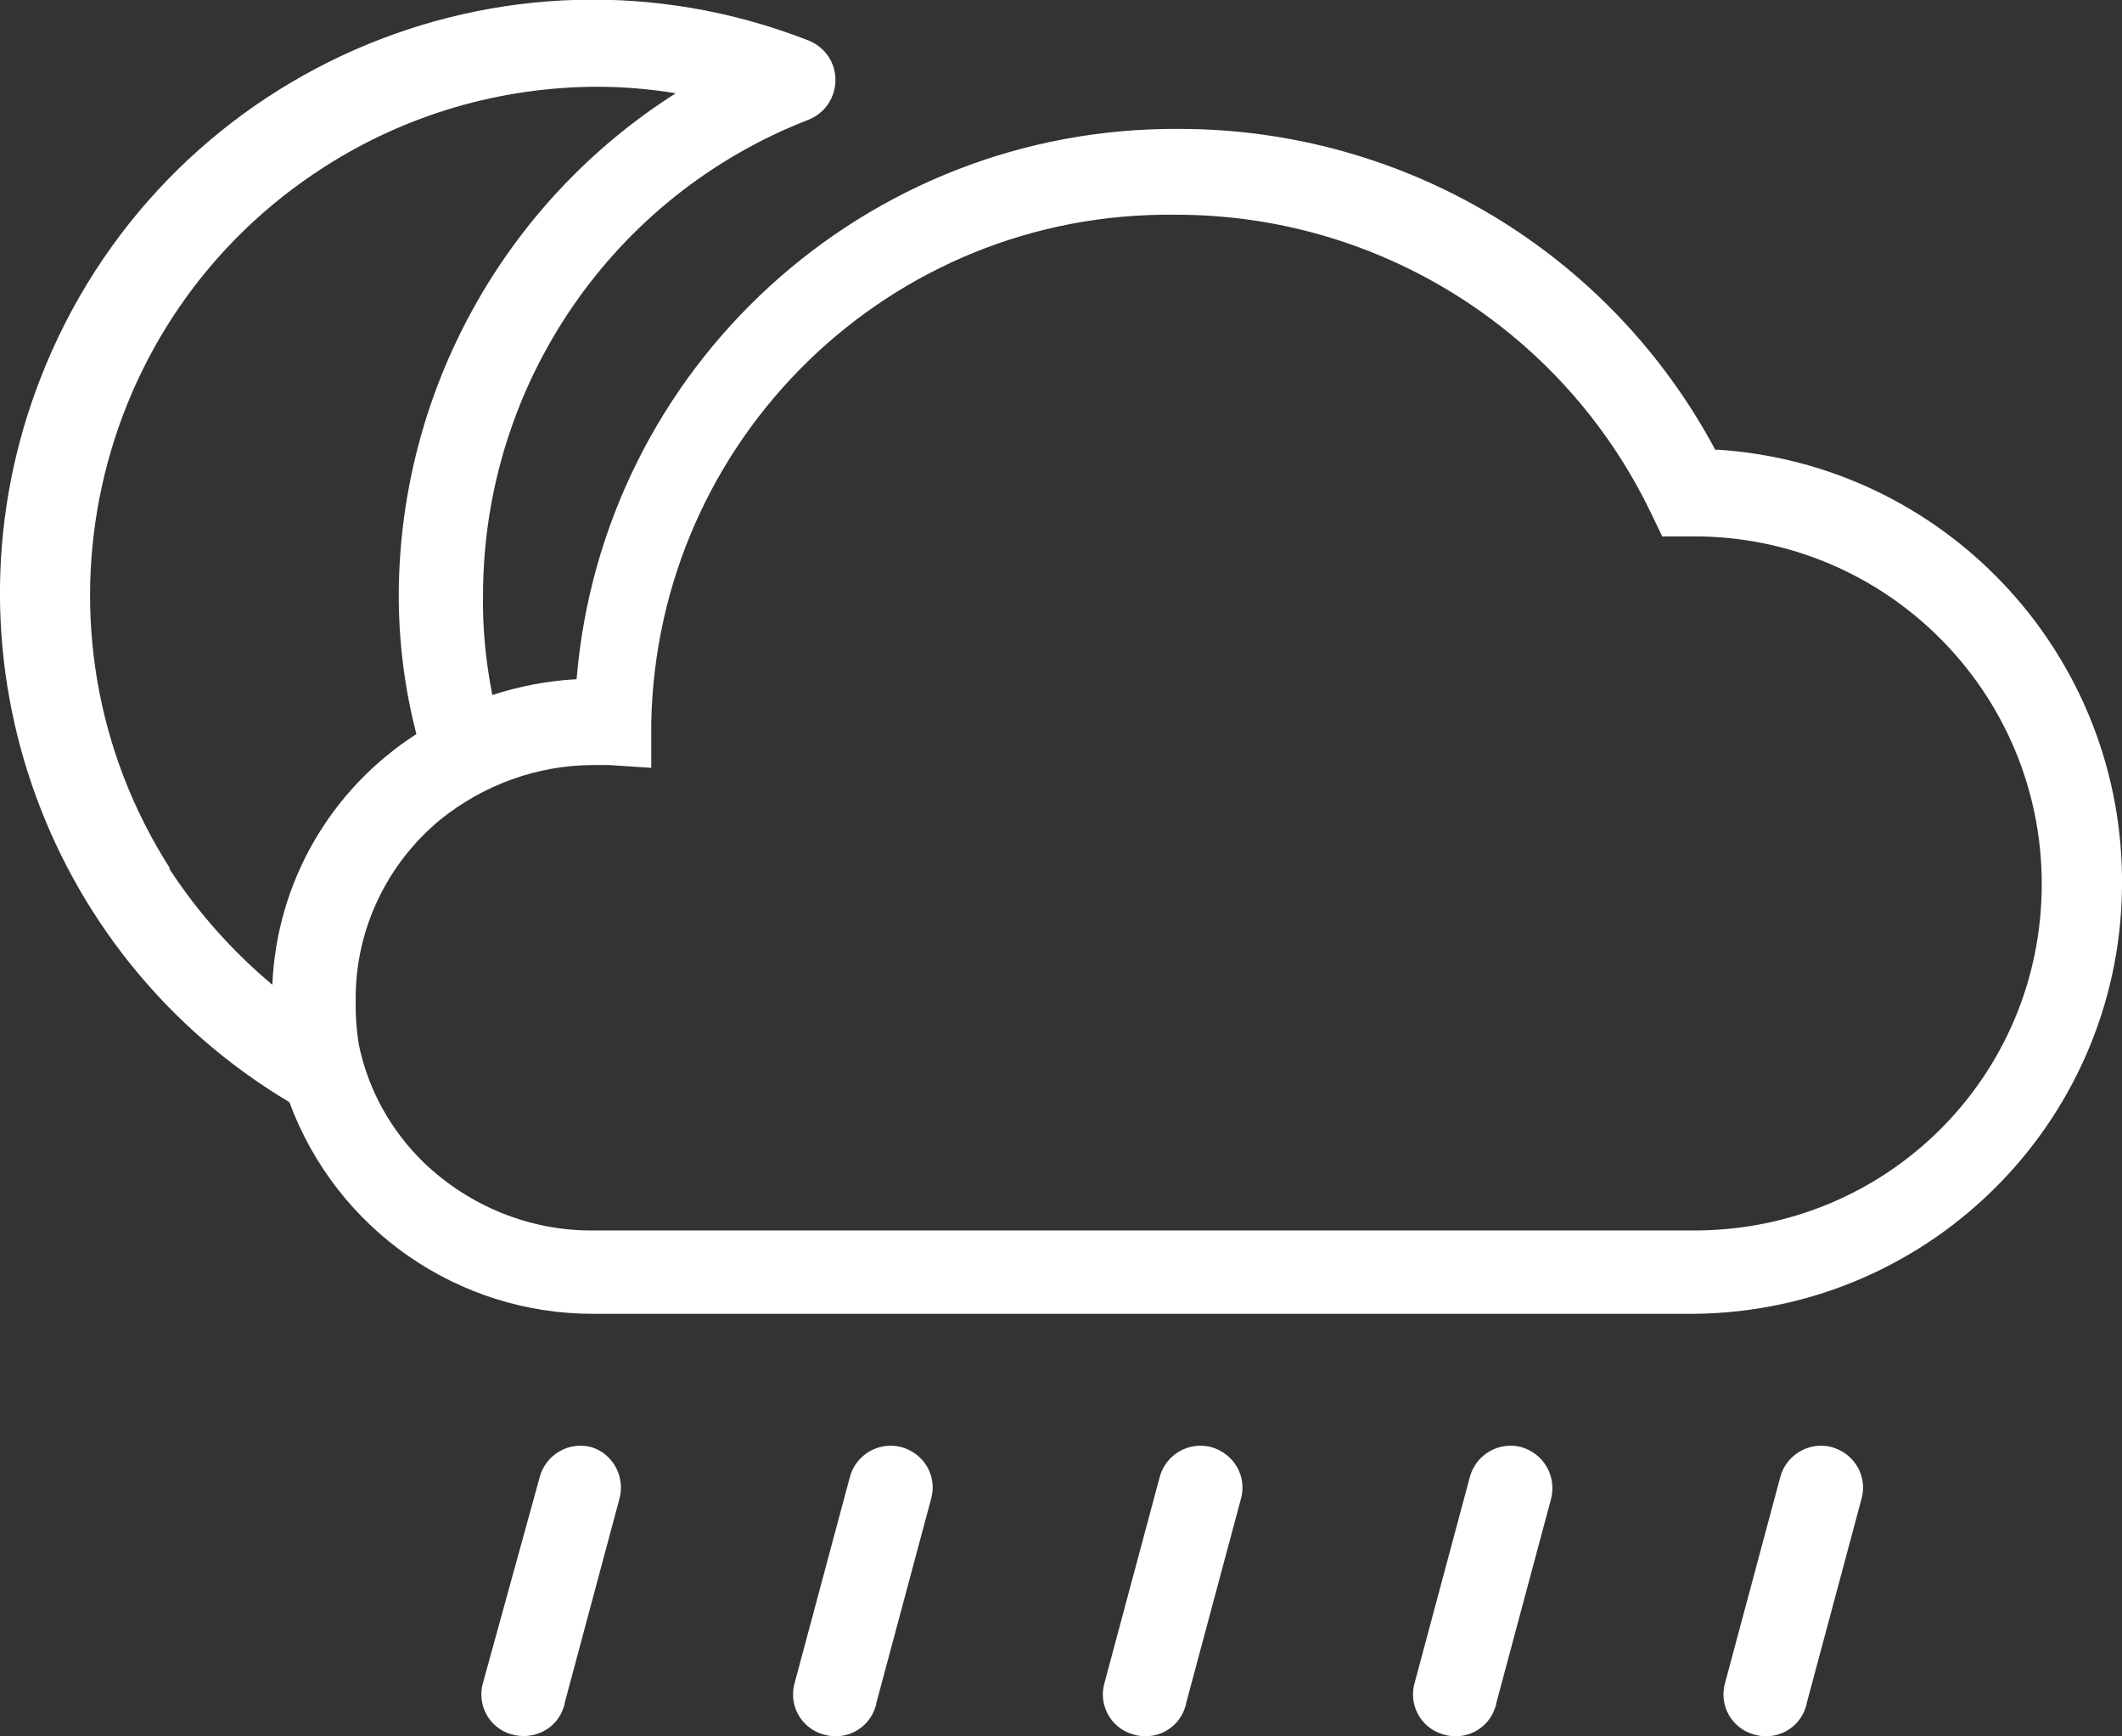 <?xml version="1.0" encoding="utf-8"?>
<!-- Generator: Adobe Illustrator 17.1.0, SVG Export Plug-In . SVG Version: 6.00 Build 0)  -->
<!DOCTYPE svg PUBLIC "-//W3C//DTD SVG 1.1//EN" "http://www.w3.org/Graphics/SVG/1.1/DTD/svg11.dtd">
<svg version="1.1" id="Calque_1" xmlns="http://www.w3.org/2000/svg" xmlns:xlink="http://www.w3.org/1999/xlink" x="0px" y="0px"
	 viewBox="429 53.5 684.9 560.3" enable-background="new 429 53.5 684.9 560.3" xml:space="preserve">
<rect x="429" y="53.5" width="684.9" height="560.3" fill="#333333" stroke="none"/>
<title>Cloud, Moon, Rain</title>
<g>
	<path fill="#FFFFFF" d="M719.9,520.5c-7.3-1.9-14.7,2.5-16.6,9.7l-17.7,66c-2.3,7.3,1.8,14.9,9,17c7.3,2.3,14.9-1.8,17-9
		c0.2-0.4,0.2-0.5,0.2-0.9l17.7-66C731.6,530,727.4,522.6,719.9,520.5L719.9,520.5z"/>
	<path fill="#FFFFFF" d="M819.9,520.5c-7.3-1.9-14.7,2.5-16.6,9.7l-17.7,66c-2.3,7.3,1.8,14.9,9,17c7.3,2.3,14.9-1.8,17-9
		c0.2-0.4,0.2-0.5,0.2-0.9l17.7-66C831.6,530,827.3,522.6,819.9,520.5C820.1,520.5,820.1,520.5,819.9,520.5z"/>
	<path fill="#FFFFFF" d="M619.8,520.5c-7.3-1.9-14.7,2.5-16.6,9.7l-18.2,66c-2.3,7.3,1.8,14.9,9,17c7.3,2.1,14.9-1.8,17-9
		c0.2-0.4,0.2-0.5,0.2-0.9l17.7-66C630.9,530.2,626.9,522.6,619.8,520.5z"/>
	<path fill="#FFFFFF" d="M920,520.5c-7.3-1.9-14.7,2.5-16.6,9.7l-17.7,66c-2.3,7.3,1.8,14.9,9,17c7.3,2.3,14.9-1.8,17-9
		c0.2-0.4,0.2-0.5,0.2-0.9l17.7-66C931.5,530,927.3,522.6,920,520.5L920,520.5z"/>
	<path fill="#FFFFFF" d="M1020.2,520.5c-7.3-1.9-14.7,2.5-16.6,9.7l-17.7,66c-2.3,7.3,1.8,14.9,9,17c7.3,2.3,14.9-1.8,17-9
		c0.2-0.4,0.2-0.5,0.2-0.9l17.7-66C1031.9,530,1027.6,522.6,1020.2,520.5L1020.2,520.5z"/>
	<path fill="#FFFFFF" d="M982.8,199C948.7,134.9,882.2,95.1,809.6,95.1c-101.4-0.7-186.1,76.8-194.5,177.6
		c-9.4,0.5-18.6,2.3-27.2,5.1c-2.1-10.8-3.2-21.6-3-32.6c0.2-67.8,41.9-128.5,104.9-153c7.1-2.7,10.6-10.6,8-17.7
		c-1.4-3.7-4.2-6.5-8-8c-98.6-38.4-209.3,10.4-247.7,109c-34,87.1,0,185.8,80.3,233.7c15.2,41.2,54.5,68.5,98.4,68.3h355.3
		c77.1-0.9,138.9-64.1,137.8-141.2c-0.9-73.1-58-133.2-130.9-137.7h-0.2V199z M975.9,450.6H620.5c-20.3,0.2-40-7.8-54.7-21.9
		c-10.6-10.3-17.9-23.4-20.9-37.7c-0.9-5.1-1.2-10.3-1.1-15.4c0-22.3,10.1-43.3,27.2-57.5c14-11.3,31.5-17.7,49.5-17.7
		c1.8,0,3.4,0,5.1,0l13.6,0.9v-14.5c1.8-91.8,77.1-165.1,169-164c65.3-0.2,124.9,37,153.4,95.7l3.9,8.1h10.3
		c61.9,0,112.2,50.2,112.2,112.2S1038.1,450.6,975.9,450.6L975.9,450.6L975.9,450.6z M483.9,333.8c-48.8-76.3-26.4-177.8,49.9-226.5
		c26.2-16.8,56.6-25.7,87.8-25.8c8.5,0,17,0.7,25.5,2.1c-55.4,35.2-89.2,96.3-89.4,161.9c0,15.2,1.9,30.3,5.7,44.9
		c-27.8,17.9-45.1,47.9-46.5,80.9c-12.9-10.8-24.1-23.4-33.3-37.5H483.9z"/>
</g>
</svg>
